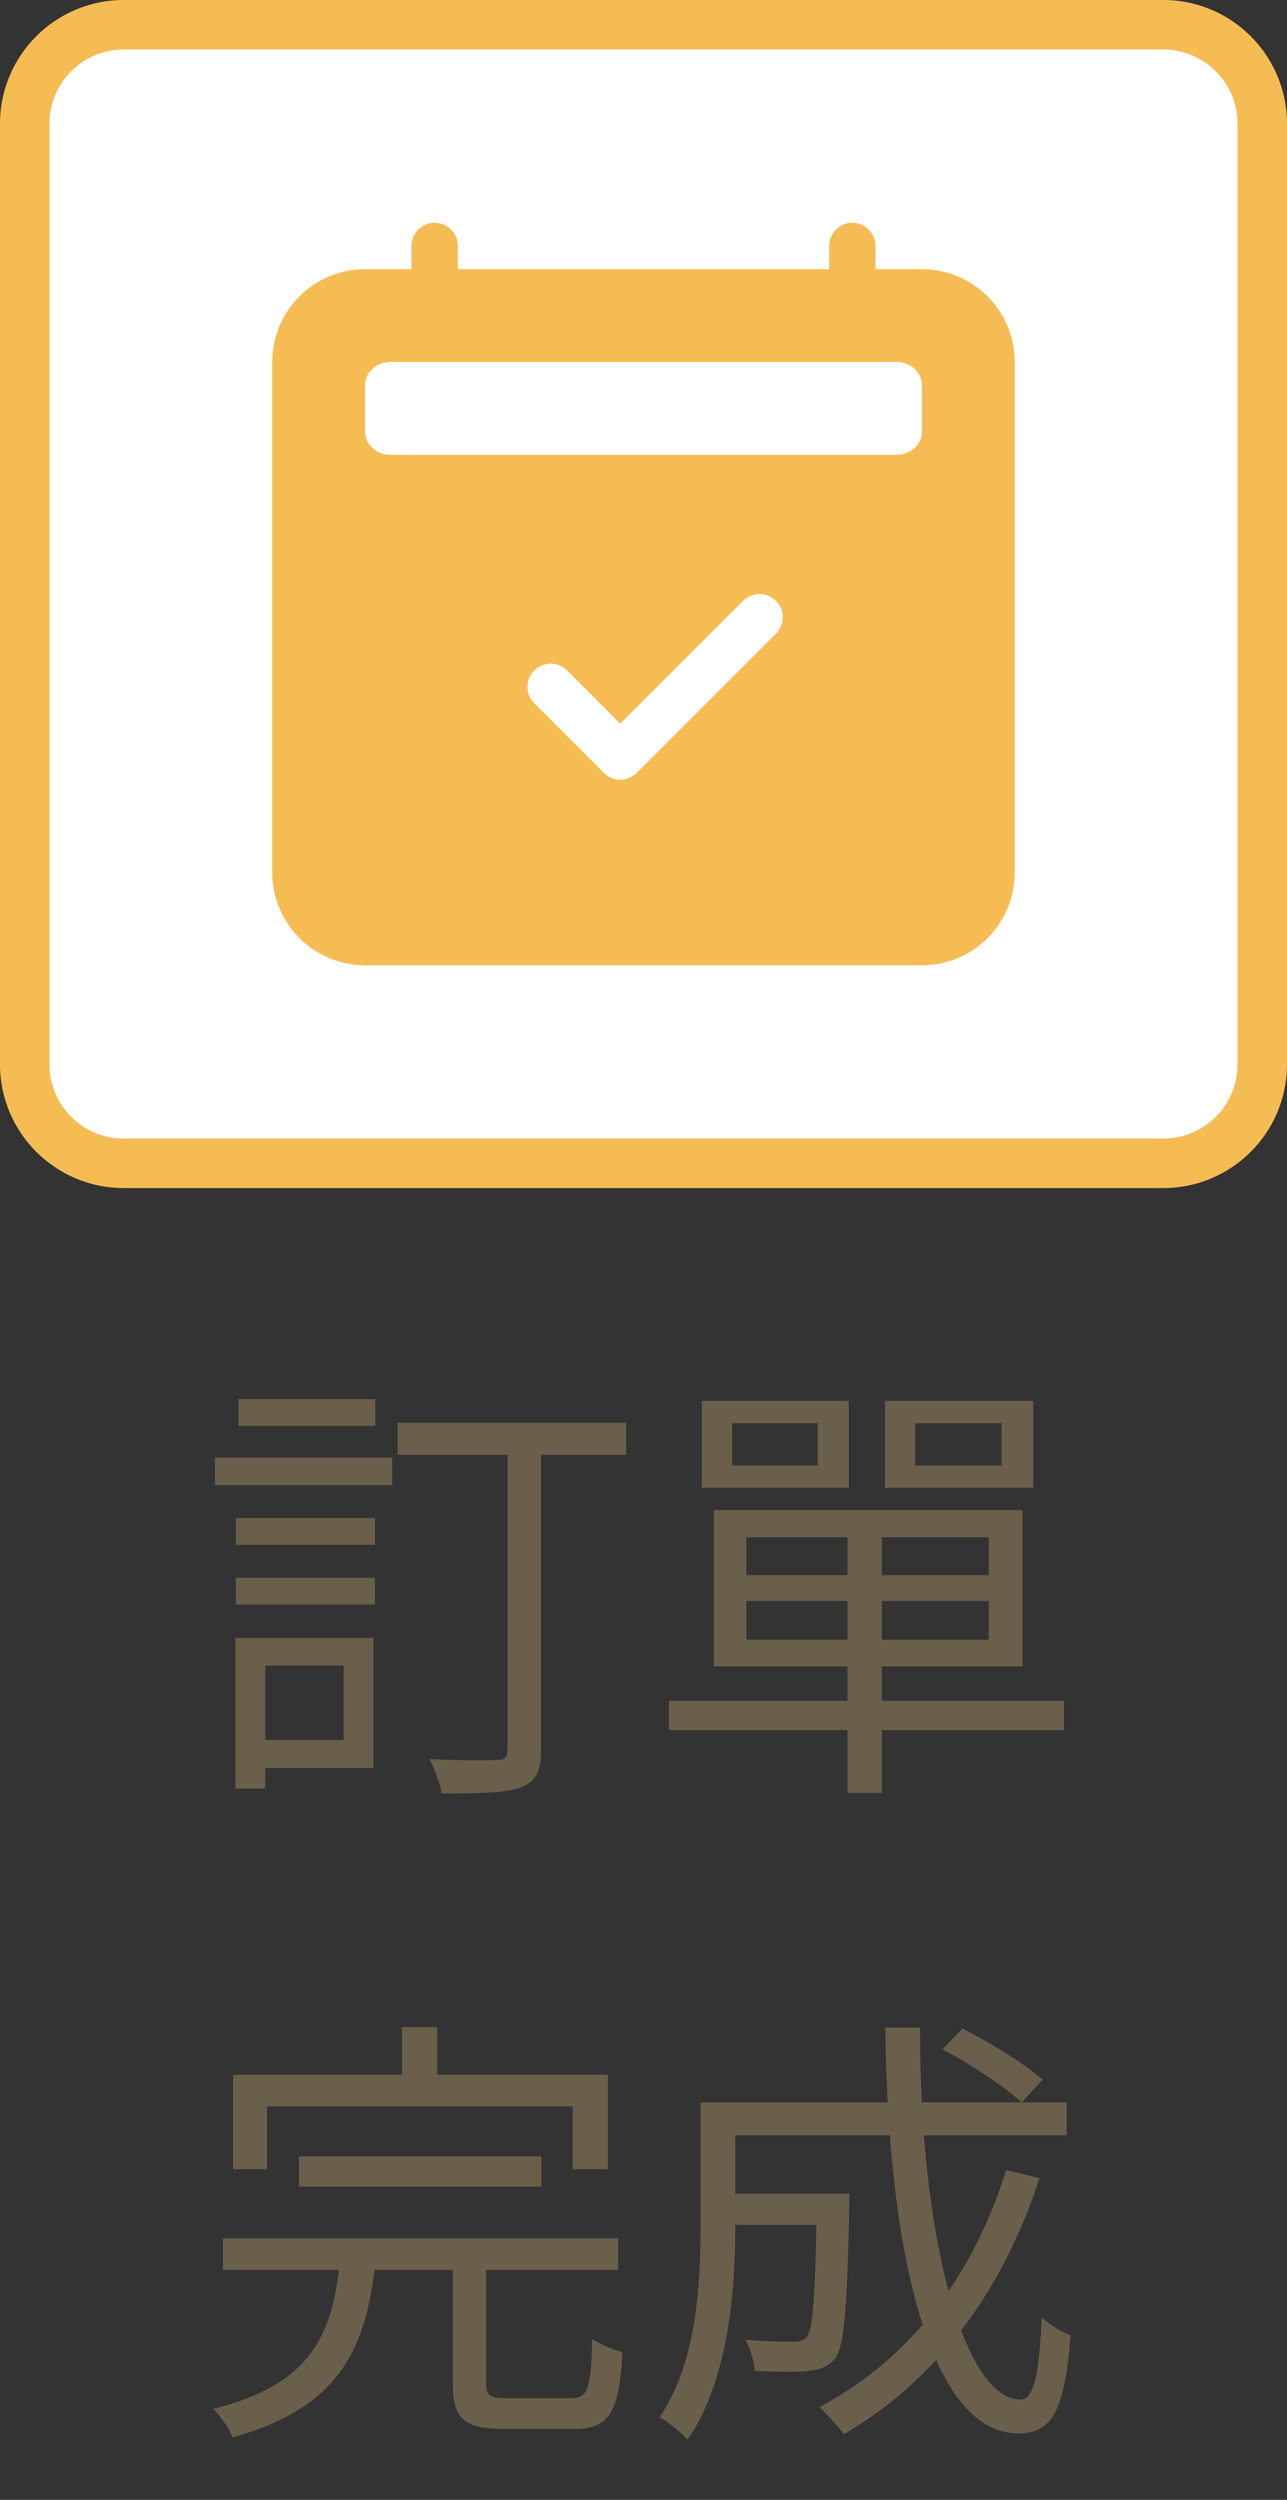 <svg width="52" height="101" viewBox="0 0 52 101" fill="none" xmlns="http://www.w3.org/2000/svg">
<rect x="0" y="0" width="52" height="101" fill="#333333" stroke="none"/>
<path d="M47 1H5C2.791 1 1 2.791 1 5V43C1 45.209 2.791 47 5 47H47C49.209 47 51 45.209 51 43V5C51 2.791 49.209 1 47 1Z" fill="white"/>
<path fill-rule="evenodd" clip-rule="evenodd" d="M5 2C3.343 2 2 3.343 2 5V43C2 44.657 3.343 46 5 46H47C48.657 46 50 44.657 50 43V5C50 3.343 48.657 2 47 2H5ZM0 5C0 2.239 2.239 0 5 0H47C49.761 0 52 2.239 52 5V43C52 45.761 49.761 48 47 48H5C2.239 48 0 45.761 0 43V5Z" fill="#F6BC54"/>
<path d="M16.063 57.482V58.778H25.297V57.482H16.063ZM20.509 58.022V70.676C20.509 71 20.401 71.108 20.059 71.108C19.717 71.126 18.583 71.126 17.359 71.072C17.557 71.486 17.791 72.08 17.845 72.458C19.429 72.458 20.455 72.44 21.049 72.206C21.643 71.99 21.859 71.594 21.859 70.676V58.022H20.509ZM9.529 61.334V62.414H15.145V61.334H9.529ZM9.637 56.528V57.608H15.163V56.528H9.637ZM9.529 63.746V64.826H15.145V63.746H9.529ZM8.683 58.886V60.002H15.847V58.886H8.683ZM10.159 66.176V67.292H13.885V70.298H10.159V71.432H15.091V66.176H10.159ZM9.511 66.176V72.26H10.717V66.176H9.511ZM34.243 61.64V72.44H35.629V61.64H34.243ZM30.157 64.682H39.949V66.248H30.157V64.682ZM30.157 62.108H39.949V63.638H30.157V62.108ZM28.843 61.01V67.328H41.317V61.01H28.843ZM27.025 68.714V69.902H42.991V68.714H27.025ZM29.581 57.5H33.037V59.21H29.581V57.5ZM28.357 56.6V60.11H34.297V56.6H28.357ZM36.979 57.5H40.471V59.21H36.979V57.5ZM35.755 56.6V60.11H41.749V56.6H35.755ZM12.085 87.118V88.342H21.877V87.118H12.085ZM9.007 90.43V91.708H24.973V90.43H9.007ZM13.741 91.312C13.435 94.246 12.661 96.316 8.611 97.324C8.899 97.594 9.259 98.134 9.403 98.476C13.795 97.252 14.803 94.822 15.181 91.312H13.741ZM18.295 91.204V96.28C18.295 97.72 18.727 98.134 20.383 98.134C20.743 98.134 22.813 98.134 23.173 98.134C24.613 98.134 25.009 97.504 25.153 95.038C24.793 94.93 24.217 94.714 23.929 94.498C23.875 96.568 23.749 96.892 23.065 96.892C22.597 96.892 20.887 96.892 20.527 96.892C19.771 96.892 19.645 96.802 19.645 96.262V91.204H18.295ZM16.243 81.898V84.76H17.665V81.898H16.243ZM9.421 83.824V87.64H10.789V85.102H23.137V87.64H24.559V83.824H9.421ZM29.059 88.63V89.89H33.541V88.63H29.059ZM33.001 88.63V88.864C32.947 92.752 32.857 94.102 32.587 94.426C32.461 94.588 32.281 94.606 32.029 94.606C31.723 94.606 30.931 94.606 30.121 94.534C30.319 94.876 30.463 95.398 30.499 95.794C31.381 95.83 32.191 95.848 32.659 95.794C33.163 95.74 33.451 95.614 33.739 95.29C34.117 94.786 34.225 93.274 34.315 89.206C34.315 89.026 34.315 88.63 34.315 88.63H33.001ZM38.077 82.798C39.211 83.392 40.597 84.31 41.281 84.94L42.127 84.022C41.425 83.392 40.003 82.528 38.887 81.952L38.077 82.798ZM40.651 87.676C39.301 92.014 36.763 95.308 33.109 97.252C33.397 97.522 33.901 98.08 34.099 98.35C37.789 96.172 40.471 92.698 42.001 88L40.651 87.676ZM29.167 84.94V86.272H43.099V84.94H29.167ZM28.303 84.94V89.998C28.303 92.356 28.141 95.452 26.647 97.666C26.971 97.828 27.547 98.296 27.781 98.566C29.419 96.208 29.707 92.572 29.707 90.016V84.94H28.303ZM35.773 81.916C35.845 90.538 37.465 98.314 41.137 98.314C42.505 98.314 43.009 97.432 43.261 94.354C42.901 94.228 42.397 93.922 42.091 93.616C41.983 96.01 41.749 96.946 41.245 96.946C38.905 96.946 37.141 90.196 37.177 81.916H35.773Z" fill="#6A5F4B"/>
<path d="M17.562 9C17.811 9 18.05 9.099 18.225 9.275C18.401 9.45 18.5 9.689 18.5 9.938V10.875H33.5V9.938C33.5 9.689 33.599 9.45 33.775 9.275C33.95 9.099 34.189 9 34.438 9C34.686 9 34.925 9.099 35.1 9.275C35.276 9.45 35.375 9.689 35.375 9.938V10.875H37.25C38.245 10.875 39.198 11.27 39.902 11.973C40.605 12.677 41 13.63 41 14.625V35.25C41 36.245 40.605 37.198 39.902 37.902C39.198 38.605 38.245 39 37.25 39H14.75C13.755 39 12.802 38.605 12.098 37.902C11.395 37.198 11 36.245 11 35.25V14.625C11 13.63 11.395 12.677 12.098 11.973C12.802 11.27 13.755 10.875 14.75 10.875H16.625V9.938C16.625 9.689 16.724 9.45 16.9 9.275C17.075 9.099 17.314 9 17.562 9ZM36.226 14.625H15.772C15.209 14.625 14.75 15.045 14.75 15.562V17.438C14.75 17.955 15.207 18.375 15.772 18.375H36.228C36.791 18.375 37.25 17.955 37.25 17.438V15.562C37.25 15.045 36.792 14.625 36.226 14.625ZM31.351 25.601C31.527 25.425 31.626 25.186 31.626 24.938C31.626 24.689 31.527 24.45 31.351 24.274C31.175 24.098 30.936 23.999 30.688 23.999C30.439 23.999 30.2 24.098 30.024 24.274L25.062 29.237L22.914 27.086C22.827 26.999 22.723 26.93 22.609 26.883C22.495 26.836 22.373 26.811 22.25 26.811C22.127 26.811 22.005 26.836 21.891 26.883C21.777 26.93 21.673 26.999 21.586 27.086C21.499 27.173 21.43 27.277 21.383 27.391C21.336 27.505 21.311 27.627 21.311 27.75C21.311 27.873 21.336 27.995 21.383 28.109C21.43 28.223 21.499 28.327 21.586 28.414L24.399 31.226C24.486 31.314 24.589 31.383 24.703 31.43C24.817 31.477 24.939 31.502 25.062 31.502C25.186 31.502 25.308 31.477 25.422 31.43C25.536 31.383 25.639 31.314 25.726 31.226L31.351 25.601Z" fill="#F6BC54"/>
</svg>
